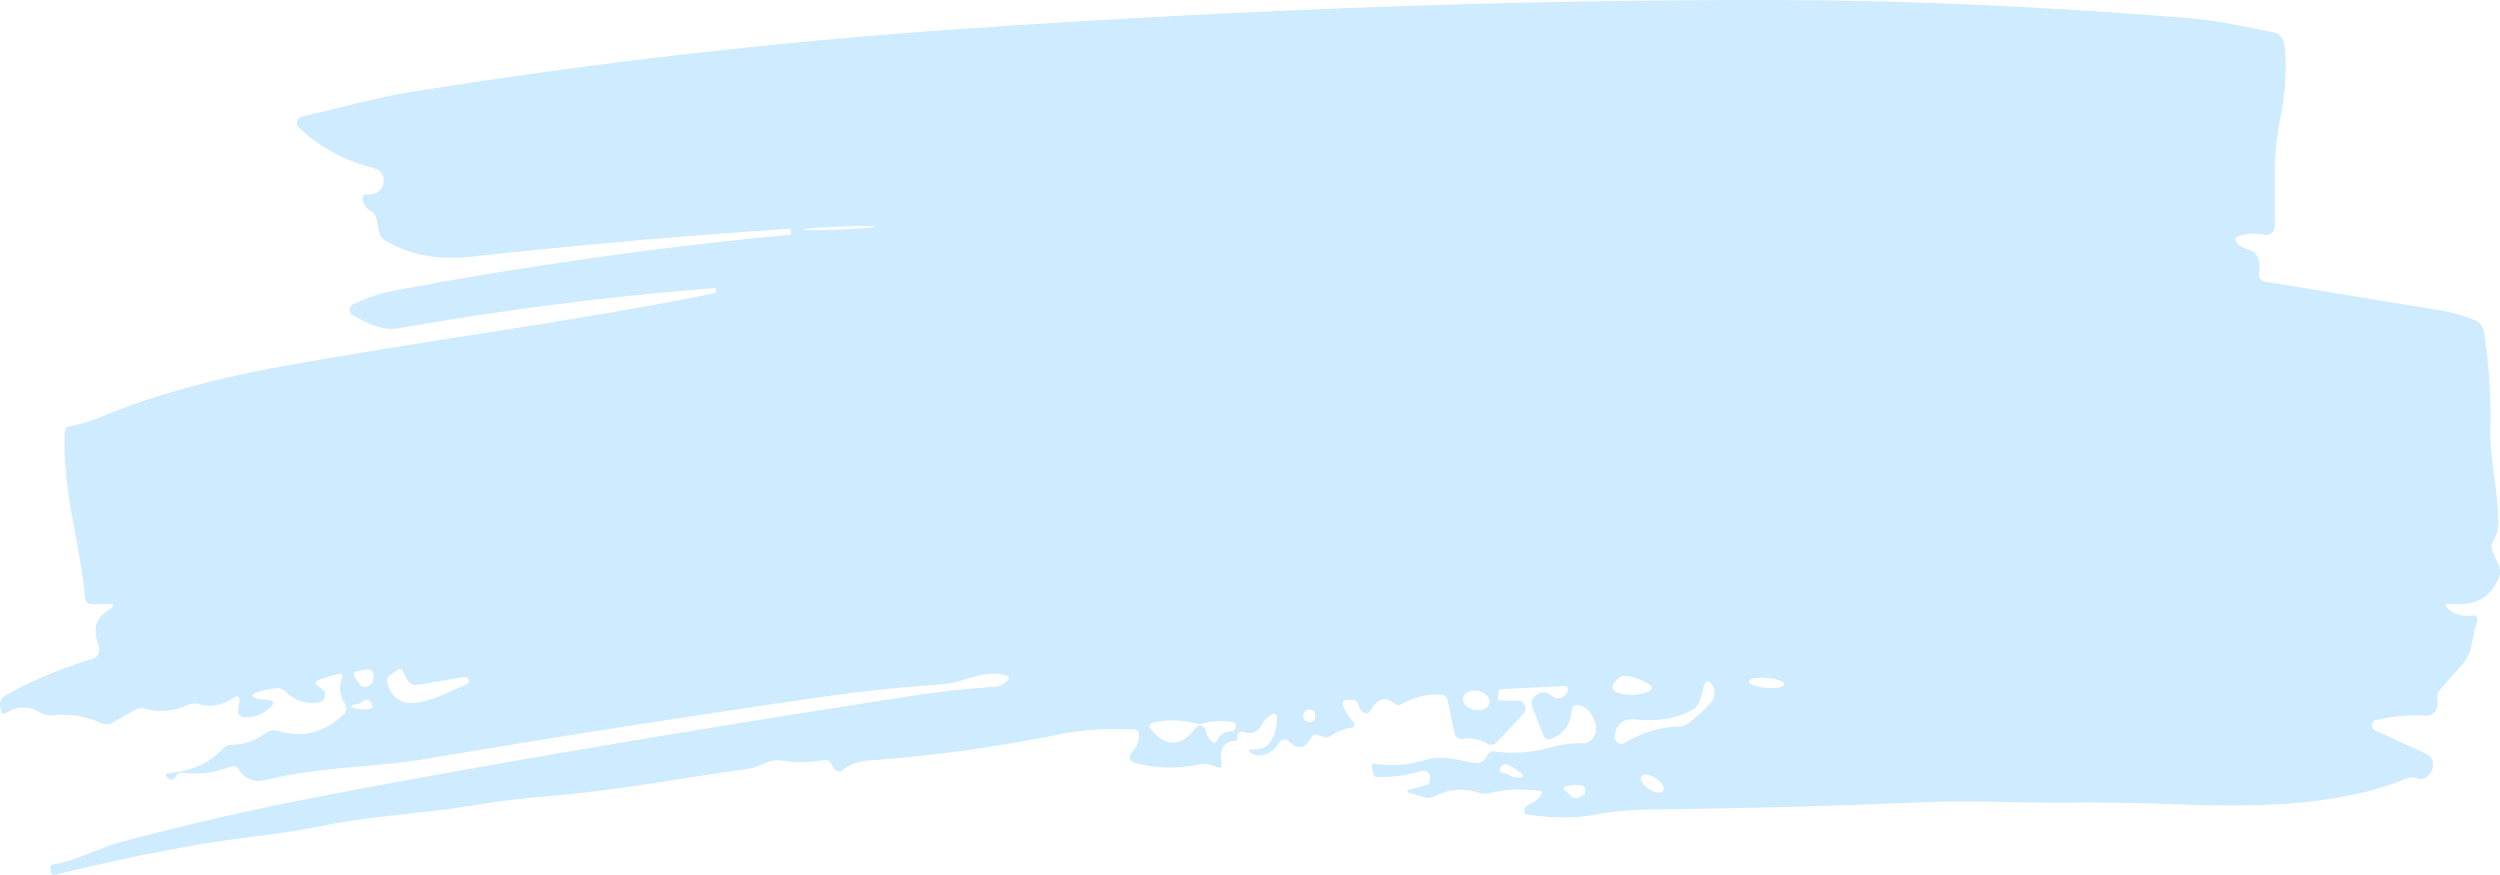 <svg width="120" height="42" viewBox="0 0 120 42" fill="none" xmlns="http://www.w3.org/2000/svg">
<path d="M37.935 11.262C37.94 11.261 37.945 11.26 37.95 11.257C37.954 11.254 37.958 11.25 37.961 11.245C37.965 11.24 37.967 11.235 37.968 11.229C37.97 11.223 37.97 11.217 37.969 11.211L37.959 11.071C37.956 11.007 37.927 10.977 37.872 10.98C32.77 11.319 27.662 11.767 22.55 12.327C20.999 12.496 19.644 12.235 18.485 11.544C18.323 11.446 18.222 11.296 18.183 11.093L18.086 10.558C18.05 10.355 17.951 10.209 17.789 10.119C17.626 10.028 17.511 9.89 17.443 9.702C17.346 9.435 17.422 9.311 17.672 9.33C17.85 9.341 18.014 9.296 18.164 9.195C18.254 9.133 18.326 9.041 18.37 8.931C18.415 8.821 18.43 8.699 18.414 8.58C18.397 8.46 18.35 8.35 18.279 8.263C18.207 8.175 18.114 8.115 18.013 8.091C16.578 7.734 15.354 7.077 14.342 6.119C14.305 6.084 14.277 6.037 14.263 5.984C14.248 5.932 14.246 5.876 14.258 5.822C14.27 5.768 14.294 5.72 14.329 5.681C14.364 5.643 14.407 5.617 14.454 5.606C16.206 5.212 17.954 4.699 19.746 4.412C28.516 3.004 37.32 1.996 46.158 1.387C60.073 0.433 73.152 -0.029 85.395 0.001C91.442 0.016 97.977 0.304 105.001 0.863C106.393 0.97 107.776 1.286 109.159 1.562C109.285 1.588 109.401 1.66 109.49 1.768C109.578 1.875 109.635 2.012 109.65 2.159C109.764 3.173 109.725 4.191 109.534 5.212C109.303 6.44 109.188 7.368 109.188 7.995C109.188 8.93 109.188 9.878 109.188 10.84C109.189 10.906 109.176 10.972 109.152 11.031C109.127 11.091 109.091 11.144 109.046 11.186C109.001 11.228 108.949 11.257 108.892 11.272C108.836 11.287 108.777 11.288 108.721 11.274C108.302 11.168 107.886 11.189 107.474 11.335C107.263 11.414 107.242 11.534 107.411 11.696C107.567 11.846 107.744 11.94 107.942 11.978C108.044 12 108.14 12.053 108.221 12.13C108.302 12.208 108.365 12.309 108.404 12.423C108.475 12.633 108.49 12.841 108.448 13.048C108.396 13.326 108.49 13.484 108.73 13.521C111.281 13.938 114.099 14.4 117.182 14.907C117.679 14.986 118.21 15.136 118.774 15.358C118.895 15.405 119.002 15.49 119.084 15.602C119.167 15.714 119.221 15.849 119.242 15.994C119.475 17.538 119.574 19.042 119.539 20.506C119.5 22.078 119.904 23.458 119.918 25.03C119.922 25.379 119.841 25.691 119.675 25.965C119.578 26.126 119.566 26.295 119.641 26.472L119.933 27.131C120.021 27.33 120.022 27.531 119.938 27.734C119.561 28.665 118.839 29.084 117.771 28.99C117.291 28.949 117.259 29.067 117.674 29.345C117.943 29.525 118.257 29.593 118.614 29.548C118.893 29.514 118.979 29.645 118.872 29.942C118.565 30.781 118.799 31.187 118.146 31.942C117.802 32.336 117.457 32.727 117.109 33.114C116.996 33.241 116.957 33.395 116.992 33.575C117.044 33.835 116.994 34.043 116.841 34.201C116.738 34.31 116.613 34.36 116.467 34.353C115.675 34.3 114.865 34.372 114.037 34.567C113.99 34.577 113.948 34.605 113.916 34.645C113.885 34.686 113.866 34.738 113.862 34.793C113.858 34.848 113.87 34.904 113.895 34.951C113.921 34.999 113.958 35.036 114.003 35.057L116.481 36.189C116.551 36.221 116.614 36.272 116.665 36.336C116.715 36.401 116.752 36.478 116.773 36.562C116.794 36.646 116.797 36.734 116.784 36.82C116.771 36.906 116.74 36.987 116.695 37.057C116.507 37.353 116.269 37.451 115.98 37.35C115.827 37.297 115.676 37.301 115.527 37.361C112.08 38.781 107.873 38.736 104.319 38.6C102.622 38.533 100.923 38.508 99.222 38.527C96.933 38.55 94.64 38.409 92.396 38.505C88.157 38.688 83.783 38.805 79.275 38.854C78.324 38.861 77.36 38.953 76.383 39.13C75.526 39.28 74.497 39.269 73.296 39.096C73.183 39.081 73.14 39.01 73.17 38.882C73.183 38.829 73.202 38.779 73.228 38.73C73.251 38.688 73.285 38.66 73.33 38.645C73.554 38.566 73.751 38.433 73.919 38.245C74.072 38.069 74.041 37.969 73.827 37.947C72.954 37.853 72.167 37.894 71.466 38.071C71.306 38.108 71.149 38.101 70.993 38.048C70.257 37.808 69.543 37.866 68.851 38.223C68.702 38.302 68.548 38.319 68.389 38.273L67.692 38.071C67.491 38.011 67.493 37.952 67.697 37.896L68.51 37.665C68.542 37.657 68.571 37.637 68.592 37.608C68.613 37.58 68.626 37.544 68.627 37.507L68.637 37.361C68.64 37.306 68.632 37.25 68.613 37.199C68.594 37.148 68.564 37.103 68.527 37.068C68.49 37.032 68.446 37.008 68.399 36.996C68.352 36.984 68.303 36.986 68.257 37C67.572 37.215 66.844 37.314 66.071 37.299C65.99 37.295 65.941 37.248 65.925 37.158L65.857 36.854C65.825 36.696 65.878 36.63 66.018 36.657C66.797 36.792 67.606 36.73 68.447 36.471C69.246 36.229 69.995 36.499 70.799 36.623C70.967 36.649 71.115 36.6 71.242 36.477C71.3 36.416 71.349 36.347 71.388 36.268C71.462 36.118 71.576 36.052 71.728 36.071C72.653 36.195 73.566 36.127 74.465 35.868C74.965 35.725 75.471 35.662 75.984 35.677C76.081 35.679 76.177 35.656 76.264 35.608C76.352 35.559 76.428 35.487 76.487 35.398C76.546 35.309 76.585 35.206 76.603 35.095C76.621 34.985 76.615 34.871 76.587 34.764C76.445 34.223 76.162 33.915 75.74 33.84C75.704 33.835 75.667 33.838 75.632 33.849C75.596 33.86 75.564 33.88 75.535 33.906C75.507 33.933 75.484 33.965 75.467 34.002C75.45 34.04 75.441 34.08 75.438 34.122C75.39 34.787 75.059 35.235 74.445 35.468C74.276 35.532 74.155 35.47 74.08 35.282L73.559 33.959C73.475 33.748 73.509 33.57 73.661 33.423C73.927 33.172 74.208 33.168 74.504 33.412C74.637 33.517 74.779 33.545 74.932 33.497C75.059 33.452 75.161 33.359 75.239 33.221C75.255 33.191 75.264 33.156 75.264 33.121C75.264 33.086 75.256 33.051 75.241 33.021C75.225 32.99 75.203 32.966 75.176 32.949C75.149 32.933 75.118 32.925 75.088 32.928L72.025 33.08C71.977 33.08 71.948 33.11 71.938 33.17L71.909 33.418C71.889 33.553 71.938 33.62 72.055 33.62L72.926 33.643C72.987 33.645 73.046 33.668 73.095 33.709C73.144 33.75 73.182 33.807 73.204 33.873C73.225 33.938 73.229 34.01 73.215 34.079C73.201 34.147 73.17 34.209 73.126 34.257L71.855 35.615C71.716 35.761 71.561 35.787 71.393 35.694C71 35.468 70.596 35.395 70.18 35.474C70.101 35.489 70.02 35.469 69.953 35.418C69.886 35.367 69.839 35.288 69.82 35.198L69.489 33.637C69.447 33.438 69.338 33.337 69.163 33.333C68.475 33.314 67.856 33.465 67.308 33.784C67.165 33.867 67.03 33.855 66.904 33.75C66.492 33.42 66.12 33.534 65.789 34.094C65.691 34.266 65.568 34.295 65.419 34.178C65.315 34.103 65.248 33.998 65.219 33.863C65.202 33.783 65.161 33.712 65.103 33.662C65.046 33.611 64.975 33.585 64.903 33.587L64.659 33.598C64.455 33.605 64.396 33.716 64.484 33.93C64.591 34.186 64.734 34.409 64.912 34.601C65.081 34.785 65.05 34.895 64.82 34.933C64.518 34.978 64.21 35.104 63.895 35.31C63.758 35.404 63.616 35.417 63.466 35.35C63.405 35.324 63.343 35.299 63.281 35.277C63.122 35.22 63.001 35.273 62.916 35.434C62.65 35.941 62.306 35.998 61.884 35.603C61.689 35.419 61.521 35.446 61.378 35.682C61.19 35.99 60.923 36.18 60.579 36.251C60.446 36.281 60.32 36.27 60.2 36.217C59.823 36.045 59.838 35.962 60.243 35.97C60.847 35.977 61.198 35.519 61.295 34.595C61.331 34.272 61.224 34.189 60.974 34.347C60.928 34.377 60.881 34.409 60.833 34.443C60.745 34.507 60.677 34.589 60.628 34.691C60.41 35.145 60.084 35.29 59.649 35.125C59.622 35.116 59.593 35.114 59.566 35.118C59.538 35.123 59.512 35.135 59.489 35.153C59.408 35.217 59.373 35.295 59.386 35.389C59.406 35.491 59.372 35.545 59.284 35.553C58.745 35.602 58.526 35.94 58.627 36.567C58.669 36.826 58.585 36.907 58.374 36.809C58.104 36.681 57.822 36.645 57.527 36.702C56.404 36.916 55.365 36.882 54.411 36.6C54.367 36.587 54.328 36.561 54.296 36.523C54.265 36.486 54.243 36.44 54.233 36.39C54.223 36.34 54.225 36.288 54.239 36.239C54.253 36.191 54.279 36.148 54.313 36.116C54.534 35.902 54.654 35.637 54.674 35.322C54.687 35.123 54.605 35.019 54.43 35.012C53.125 34.952 51.921 35.032 50.818 35.254C47.711 35.881 44.678 36.296 41.718 36.499C41.199 36.533 40.772 36.691 40.438 36.972C40.389 37.011 40.332 37.031 40.273 37.029C40.214 37.027 40.157 37.003 40.111 36.961C40.03 36.89 39.965 36.801 39.917 36.696C39.836 36.52 39.707 36.448 39.532 36.482C38.834 36.606 38.157 36.614 37.502 36.505C36.922 36.409 36.484 36.826 35.934 36.899C32.701 37.344 29.532 37.964 26.309 38.217C25.118 38.307 23.861 38.463 22.541 38.685C20.242 39.062 17.901 39.141 15.52 39.631C14.481 39.842 13.447 40.007 12.419 40.127C9.682 40.442 6.414 41.066 2.613 41.997C2.577 42.005 2.54 41.996 2.509 41.972C2.478 41.948 2.456 41.91 2.448 41.867L2.418 41.704C2.399 41.58 2.443 41.509 2.55 41.49C3.713 41.316 4.687 40.707 5.865 40.397C9.066 39.556 12.123 38.854 15.038 38.29C22.844 36.788 32.37 35.166 43.617 33.423C45.09 33.198 46.457 33.046 47.716 32.967C47.956 32.952 48.161 32.862 48.33 32.697C48.479 32.554 48.46 32.458 48.271 32.409C47.113 32.122 46.339 32.764 45.263 32.843C43.117 32.997 41.221 33.194 39.576 33.435C33.269 34.343 26.916 35.337 20.515 36.415C17.896 36.86 15.413 36.775 12.764 37.44C12.219 37.579 11.782 37.41 11.455 36.933C11.348 36.779 11.214 36.736 11.055 36.803C10.345 37.092 9.582 37.188 8.767 37.091C8.703 37.082 8.639 37.095 8.581 37.127C8.523 37.158 8.475 37.208 8.441 37.271C8.334 37.462 8.204 37.487 8.051 37.344C7.912 37.213 7.931 37.138 8.11 37.119C9.239 36.998 10.1 36.606 10.69 35.941C10.801 35.821 10.932 35.759 11.085 35.755C11.685 35.748 12.243 35.558 12.759 35.187C12.948 35.051 13.149 35.017 13.363 35.085C14.509 35.442 15.556 35.175 16.503 34.285C16.565 34.228 16.605 34.145 16.615 34.054C16.625 33.963 16.604 33.87 16.557 33.795C16.304 33.408 16.255 33.007 16.411 32.59C16.485 32.391 16.429 32.312 16.241 32.353C15.909 32.432 15.596 32.528 15.301 32.64C15.093 32.719 15.085 32.821 15.277 32.944L15.461 33.068C15.582 33.144 15.629 33.258 15.603 33.412C15.57 33.596 15.447 33.701 15.233 33.727C14.622 33.799 14.114 33.622 13.709 33.198C13.585 33.074 13.441 33.018 13.275 33.029C12.941 33.055 12.621 33.127 12.316 33.243C12.057 33.341 12.057 33.435 12.316 33.525C12.407 33.559 12.505 33.575 12.608 33.575C13.232 33.587 13.274 33.776 12.735 34.144C12.453 34.336 12.12 34.432 11.737 34.432C11.5 34.432 11.401 34.297 11.44 34.026L11.484 33.727C11.529 33.423 11.435 33.348 11.201 33.502C10.653 33.859 10.103 33.959 9.551 33.801C9.366 33.748 9.184 33.761 9.006 33.84C8.292 34.152 7.612 34.21 6.966 34.015C6.794 33.962 6.63 33.981 6.474 34.071L5.388 34.702C5.311 34.745 5.228 34.769 5.144 34.772C5.059 34.776 4.975 34.76 4.896 34.725C4.111 34.368 3.313 34.238 2.501 34.336C2.303 34.358 2.118 34.317 1.946 34.212C1.391 33.867 0.831 33.874 0.266 34.234C0.248 34.246 0.227 34.253 0.205 34.255C0.184 34.256 0.163 34.251 0.143 34.242C0.123 34.232 0.106 34.217 0.092 34.198C0.078 34.179 0.067 34.157 0.062 34.133L0.013 33.942C-0.01 33.838 -0.002 33.728 0.037 33.63C0.076 33.531 0.143 33.45 0.227 33.401C1.497 32.676 2.91 32.081 4.468 31.615C4.524 31.598 4.576 31.567 4.621 31.524C4.666 31.482 4.702 31.428 4.727 31.367C4.752 31.307 4.766 31.241 4.766 31.173C4.767 31.106 4.755 31.04 4.731 30.979C4.439 30.216 4.595 29.653 5.198 29.288C5.552 29.078 5.529 28.977 5.13 28.984L4.429 29.001C4.218 29.005 4.101 28.887 4.079 28.646C3.816 25.903 3.012 23.65 3.1 20.76C3.103 20.684 3.128 20.612 3.172 20.556C3.216 20.501 3.275 20.465 3.339 20.456C3.829 20.377 4.316 20.236 4.799 20.033C7.487 18.907 10.354 18.185 12.954 17.695C19.994 16.383 27.141 15.521 34.289 14.079C34.353 14.068 34.383 14.026 34.376 13.955V13.949C34.367 13.867 34.326 13.827 34.255 13.831C29.191 14.229 24.163 14.869 19.171 15.752C18.344 15.898 17.652 15.521 16.932 15.138C16.887 15.115 16.849 15.077 16.823 15.029C16.797 14.982 16.784 14.926 16.785 14.869C16.786 14.813 16.801 14.758 16.829 14.711C16.857 14.665 16.896 14.629 16.942 14.608C17.597 14.297 18.214 14.086 18.792 13.977C25.011 12.791 31.392 11.886 37.935 11.262ZM42.009 10.873C42.009 10.863 41.964 10.856 41.876 10.851C41.788 10.845 41.66 10.843 41.499 10.843C41.337 10.843 41.145 10.846 40.935 10.851C40.724 10.856 40.498 10.864 40.27 10.874C39.809 10.893 39.368 10.92 39.042 10.947C38.717 10.975 38.535 11.001 38.535 11.02C38.535 11.03 38.581 11.038 38.668 11.043C38.756 11.048 38.884 11.051 39.045 11.051C39.207 11.05 39.399 11.048 39.61 11.043C39.82 11.037 40.046 11.03 40.275 11.02C40.735 11 41.177 10.974 41.502 10.946C41.827 10.919 42.01 10.893 42.009 10.873ZM17.268 32.849C17.306 32.906 17.36 32.948 17.42 32.968C17.48 32.989 17.545 32.986 17.604 32.961C17.837 32.871 17.949 32.706 17.94 32.466C17.93 32.21 17.816 32.101 17.599 32.139L17.166 32.218C16.971 32.252 16.933 32.359 17.053 32.539L17.268 32.849ZM19.653 32.759C19.527 32.62 19.433 32.456 19.371 32.269C19.316 32.099 19.22 32.062 19.084 32.156L18.728 32.404C18.585 32.501 18.542 32.638 18.597 32.815C19.157 34.668 21.367 33.237 22.424 32.837C22.443 32.83 22.459 32.817 22.472 32.798C22.511 32.742 22.515 32.676 22.482 32.601C22.466 32.565 22.441 32.535 22.41 32.516C22.378 32.497 22.343 32.489 22.307 32.494L19.999 32.883C19.938 32.893 19.876 32.887 19.816 32.866C19.756 32.845 19.701 32.808 19.653 32.759ZM78.856 32.68C78.278 32.424 77.899 32.376 77.717 32.533C77.24 32.946 77.3 33.207 77.897 33.316C78.212 33.376 78.517 33.371 78.812 33.299C79.429 33.149 79.444 32.943 78.856 32.68ZM85.646 32.844C85.648 32.812 85.628 32.779 85.587 32.746C85.546 32.714 85.486 32.682 85.409 32.653C85.332 32.624 85.24 32.599 85.138 32.578C85.036 32.558 84.926 32.543 84.815 32.534C84.704 32.525 84.594 32.522 84.491 32.526C84.388 32.53 84.293 32.54 84.214 32.556C84.134 32.572 84.07 32.594 84.026 32.62C83.981 32.646 83.958 32.675 83.956 32.707C83.954 32.739 83.974 32.772 84.014 32.805C84.055 32.838 84.116 32.869 84.193 32.898C84.27 32.927 84.362 32.952 84.464 32.973C84.566 32.993 84.675 33.008 84.786 33.017C84.897 33.026 85.007 33.029 85.111 33.025C85.214 33.021 85.308 33.011 85.388 32.995C85.468 32.979 85.532 32.957 85.576 32.931C85.62 32.905 85.644 32.876 85.646 32.844ZM81.213 34.088C80.466 34.494 79.559 34.642 78.491 34.533C77.946 34.477 77.618 34.713 77.508 35.243C77.493 35.313 77.497 35.387 77.517 35.455C77.538 35.524 77.575 35.584 77.624 35.628C77.672 35.673 77.731 35.7 77.792 35.707C77.854 35.713 77.915 35.699 77.97 35.665C78.834 35.151 79.71 34.888 80.599 34.877C80.765 34.873 80.917 34.819 81.057 34.713C81.44 34.413 81.794 34.086 82.118 33.733C82.219 33.62 82.277 33.481 82.293 33.316C82.313 33.117 82.263 32.952 82.142 32.821C81.971 32.629 81.852 32.665 81.787 32.928L81.641 33.502C81.576 33.773 81.433 33.968 81.213 34.088ZM71.494 33.716C71.501 33.655 71.491 33.593 71.466 33.532C71.44 33.471 71.399 33.412 71.344 33.36C71.29 33.308 71.224 33.264 71.149 33.229C71.074 33.194 70.993 33.169 70.909 33.157C70.825 33.144 70.741 33.144 70.661 33.156C70.581 33.167 70.507 33.191 70.443 33.225C70.379 33.259 70.326 33.303 70.288 33.355C70.25 33.406 70.227 33.464 70.22 33.525C70.213 33.586 70.223 33.648 70.248 33.709C70.274 33.77 70.315 33.829 70.37 33.881C70.424 33.933 70.49 33.977 70.565 34.012C70.64 34.047 70.721 34.072 70.805 34.084C70.889 34.097 70.973 34.097 71.053 34.086C71.133 34.074 71.207 34.05 71.271 34.016C71.335 33.982 71.388 33.938 71.426 33.886C71.464 33.835 71.487 33.777 71.494 33.716ZM17.083 33.801C17.06 33.793 17.039 33.793 17.02 33.801C16.796 33.883 16.799 33.949 17.029 33.998C17.302 34.062 17.553 34.071 17.784 34.026C17.855 34.011 17.884 33.962 17.872 33.88C17.865 33.823 17.849 33.773 17.823 33.727C17.751 33.6 17.654 33.559 17.531 33.604C17.433 33.641 17.344 33.696 17.263 33.767C17.208 33.812 17.148 33.823 17.083 33.801ZM62.726 34.623C62.98 34.717 63.114 34.629 63.13 34.358C63.14 34.197 63.075 34.099 62.936 34.066C62.803 34.032 62.697 34.064 62.619 34.161C62.591 34.196 62.571 34.239 62.561 34.285C62.551 34.332 62.551 34.38 62.562 34.427C62.573 34.473 62.593 34.515 62.622 34.55C62.651 34.584 62.687 34.609 62.726 34.623ZM57.4 34.725C56.693 34.537 55.99 34.527 55.292 34.696C55.267 34.703 55.245 34.716 55.226 34.735C55.207 34.754 55.193 34.778 55.185 34.805C55.177 34.832 55.176 34.861 55.181 34.888C55.186 34.916 55.197 34.941 55.214 34.961C55.951 35.893 56.681 35.881 57.405 34.927C57.437 34.884 57.479 34.852 57.526 34.835C57.572 34.818 57.623 34.816 57.67 34.829C57.718 34.843 57.762 34.871 57.797 34.911C57.831 34.951 57.856 35.002 57.867 35.057C57.913 35.252 58.001 35.421 58.13 35.564C58.25 35.695 58.351 35.678 58.432 35.513C58.572 35.243 58.796 35.106 59.104 35.102C59.231 35.098 59.299 35.025 59.309 34.882L59.318 34.736C59.322 34.713 59.313 34.7 59.294 34.696C58.804 34.569 58.315 34.576 57.828 34.719C57.686 34.76 57.543 34.762 57.4 34.725ZM72.376 37.169C72.542 37.282 72.723 37.335 72.921 37.327C73.162 37.32 73.183 37.239 72.985 37.085C72.816 36.953 72.631 36.837 72.43 36.736C72.342 36.691 72.262 36.678 72.191 36.696C72.074 36.726 72.004 36.809 71.982 36.944C71.972 36.985 71.982 37.019 72.011 37.045C72.063 37.09 72.126 37.113 72.201 37.113C72.262 37.117 72.321 37.136 72.376 37.169ZM79.848 37.941C79.882 37.865 79.858 37.758 79.781 37.644C79.704 37.529 79.581 37.416 79.438 37.33C79.367 37.287 79.293 37.252 79.221 37.227C79.15 37.201 79.081 37.186 79.019 37.183C78.957 37.179 78.903 37.186 78.86 37.204C78.817 37.222 78.787 37.251 78.77 37.288C78.736 37.364 78.76 37.47 78.837 37.585C78.914 37.7 79.037 37.812 79.18 37.899C79.251 37.942 79.325 37.977 79.397 38.002C79.469 38.028 79.537 38.042 79.6 38.046C79.662 38.05 79.715 38.043 79.758 38.025C79.801 38.007 79.832 37.978 79.848 37.941ZM75.283 38.071C75.497 38.382 75.745 38.399 76.028 38.121C76.058 38.093 76.081 38.054 76.093 38.011C76.105 37.967 76.106 37.921 76.096 37.877C76.085 37.833 76.064 37.793 76.035 37.762C76.005 37.732 75.969 37.712 75.93 37.705C75.697 37.66 75.45 37.669 75.19 37.733C75.028 37.774 75.01 37.855 75.137 37.975C75.179 38.016 75.227 38.048 75.283 38.071Z" fill="#CEEBFF"/>
</svg>
